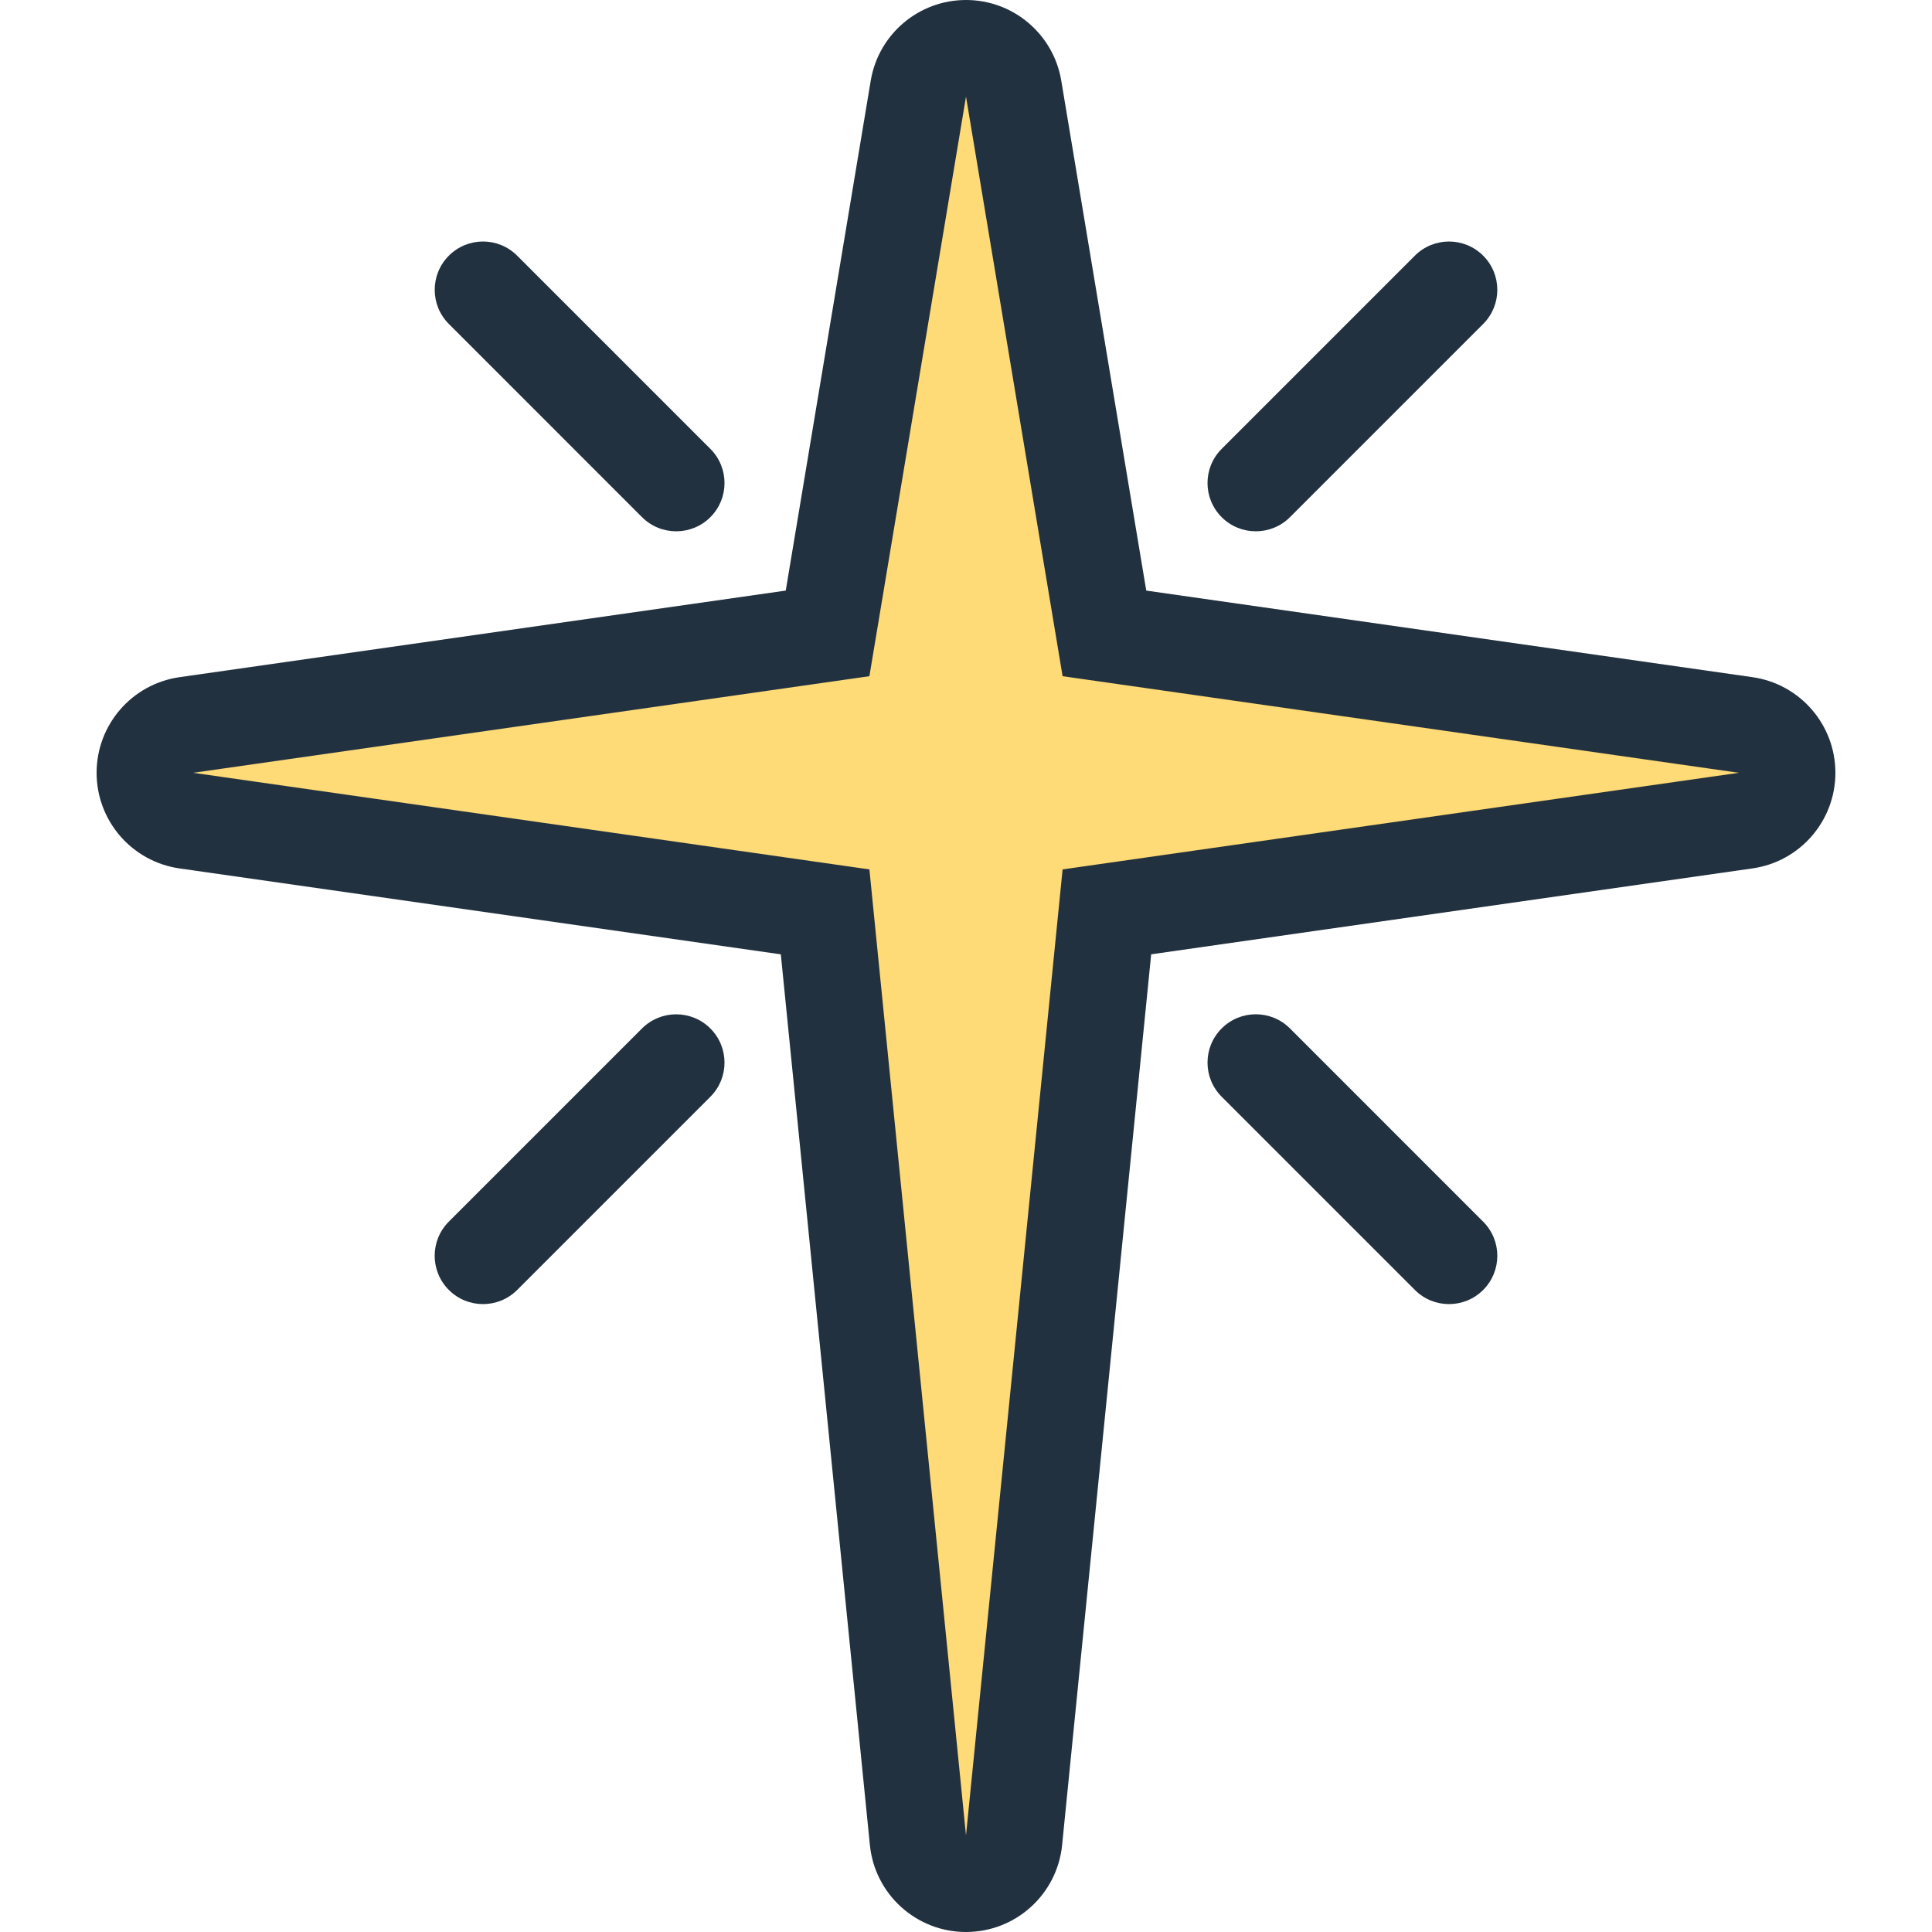 <?xml version="1.0" encoding="iso-8859-1"?>
<!-- Generator: Adobe Illustrator 19.0.0, SVG Export Plug-In . SVG Version: 6.00 Build 0)  -->
<svg version="1.1" id="Layer_1" xmlns="http://www.w3.org/2000/svg" xmlns:xlink="http://www.w3.org/1999/xlink" x="0px" y="0px"
	 viewBox="0 0 512 512" style="enable-background:new 0 0 512 512;" xml:space="preserve">
<polygon style="fill: #FFDB77;" points="243.268,487.671 218.658,241.647 49.391,217.472 49.391,192.128 219.315,167.851
	243.379,23.492 268.621,23.492 292.685,167.851 462.609,192.128 462.609,217.472 293.342,241.647 268.732,487.671 "/>
<g>
	<path style="fill: #22313F;" d="M464.418,179.456L303.77,156.51L281.25,21.393C279.194,9.045,268.518,0,256,0
		c-12.518,0-23.194,9.045-25.25,21.393L208.23,156.51L47.582,179.456C34.97,181.257,25.6,192.06,25.6,204.8
		c0,12.74,9.37,23.543,21.982,25.344l159.343,22.767l23.603,236.041C231.834,502.033,242.85,512,256,512
		c13.15,0,24.166-9.967,25.472-23.057l23.603-236.041l159.343-22.767C477.03,228.343,486.4,217.54,486.4,204.8
		C486.4,192.06,477.03,181.257,464.418,179.456z M281.6,230.4l-25.6,256l-25.6-256L51.2,204.8l179.2-25.6L256,25.6l25.6,153.6
		l179.2,25.6L281.6,230.4z"/>
	<path style="fill: #22313F;" d="M170.146,137.054c2.5,2.5,5.777,3.746,9.054,3.746s6.554-1.246,9.054-3.746
		c5.001-5.001,5.001-13.099,0-18.099l-51.2-51.2c-5.001-5.001-13.099-5.001-18.099,0c-5.001,5.001-5.001,13.099,0,18.099
		L170.146,137.054z"/>
	<path style="fill: #22313F;" d="M341.854,272.546c-5.001-5.001-13.099-5.001-18.099,0s-5.001,13.099,0,18.099l51.2,51.2
		c2.492,2.509,5.769,3.755,9.045,3.755s6.554-1.246,9.054-3.746c5.001-5.001,5.001-13.099,0-18.099L341.854,272.546z"/>
	<path style="fill: #22313F;" d="M332.8,140.8c3.277,0,6.554-1.246,9.054-3.746l51.2-51.2c5.001-5.001,5.001-13.099,0-18.099
		s-13.099-5.001-18.099,0l-51.2,51.2c-5.001,5.001-5.001,13.099,0,18.099C326.246,139.554,329.523,140.8,332.8,140.8z"/>
	<path style="fill: #22313F;" d="M170.146,272.546l-51.2,51.2c-5.001,5.001-5.001,13.099,0,18.099c2.5,2.509,5.777,3.755,9.054,3.755
		c3.277,0,6.554-1.246,9.054-3.746l51.2-51.2c5.001-5.001,5.001-13.099,0-18.099C183.253,267.554,175.147,267.554,170.146,272.546z"
		/>
</g>
<g>
</g>
<g>
</g>
<g>
</g>
<g>
</g>
<g>
</g>
<g>
</g>
<g>
</g>
<g>
</g>
<g>
</g>
<g>
</g>
<g>
</g>
<g>
</g>
<g>
</g>
<g>
</g>
<g>
</g>
</svg>
